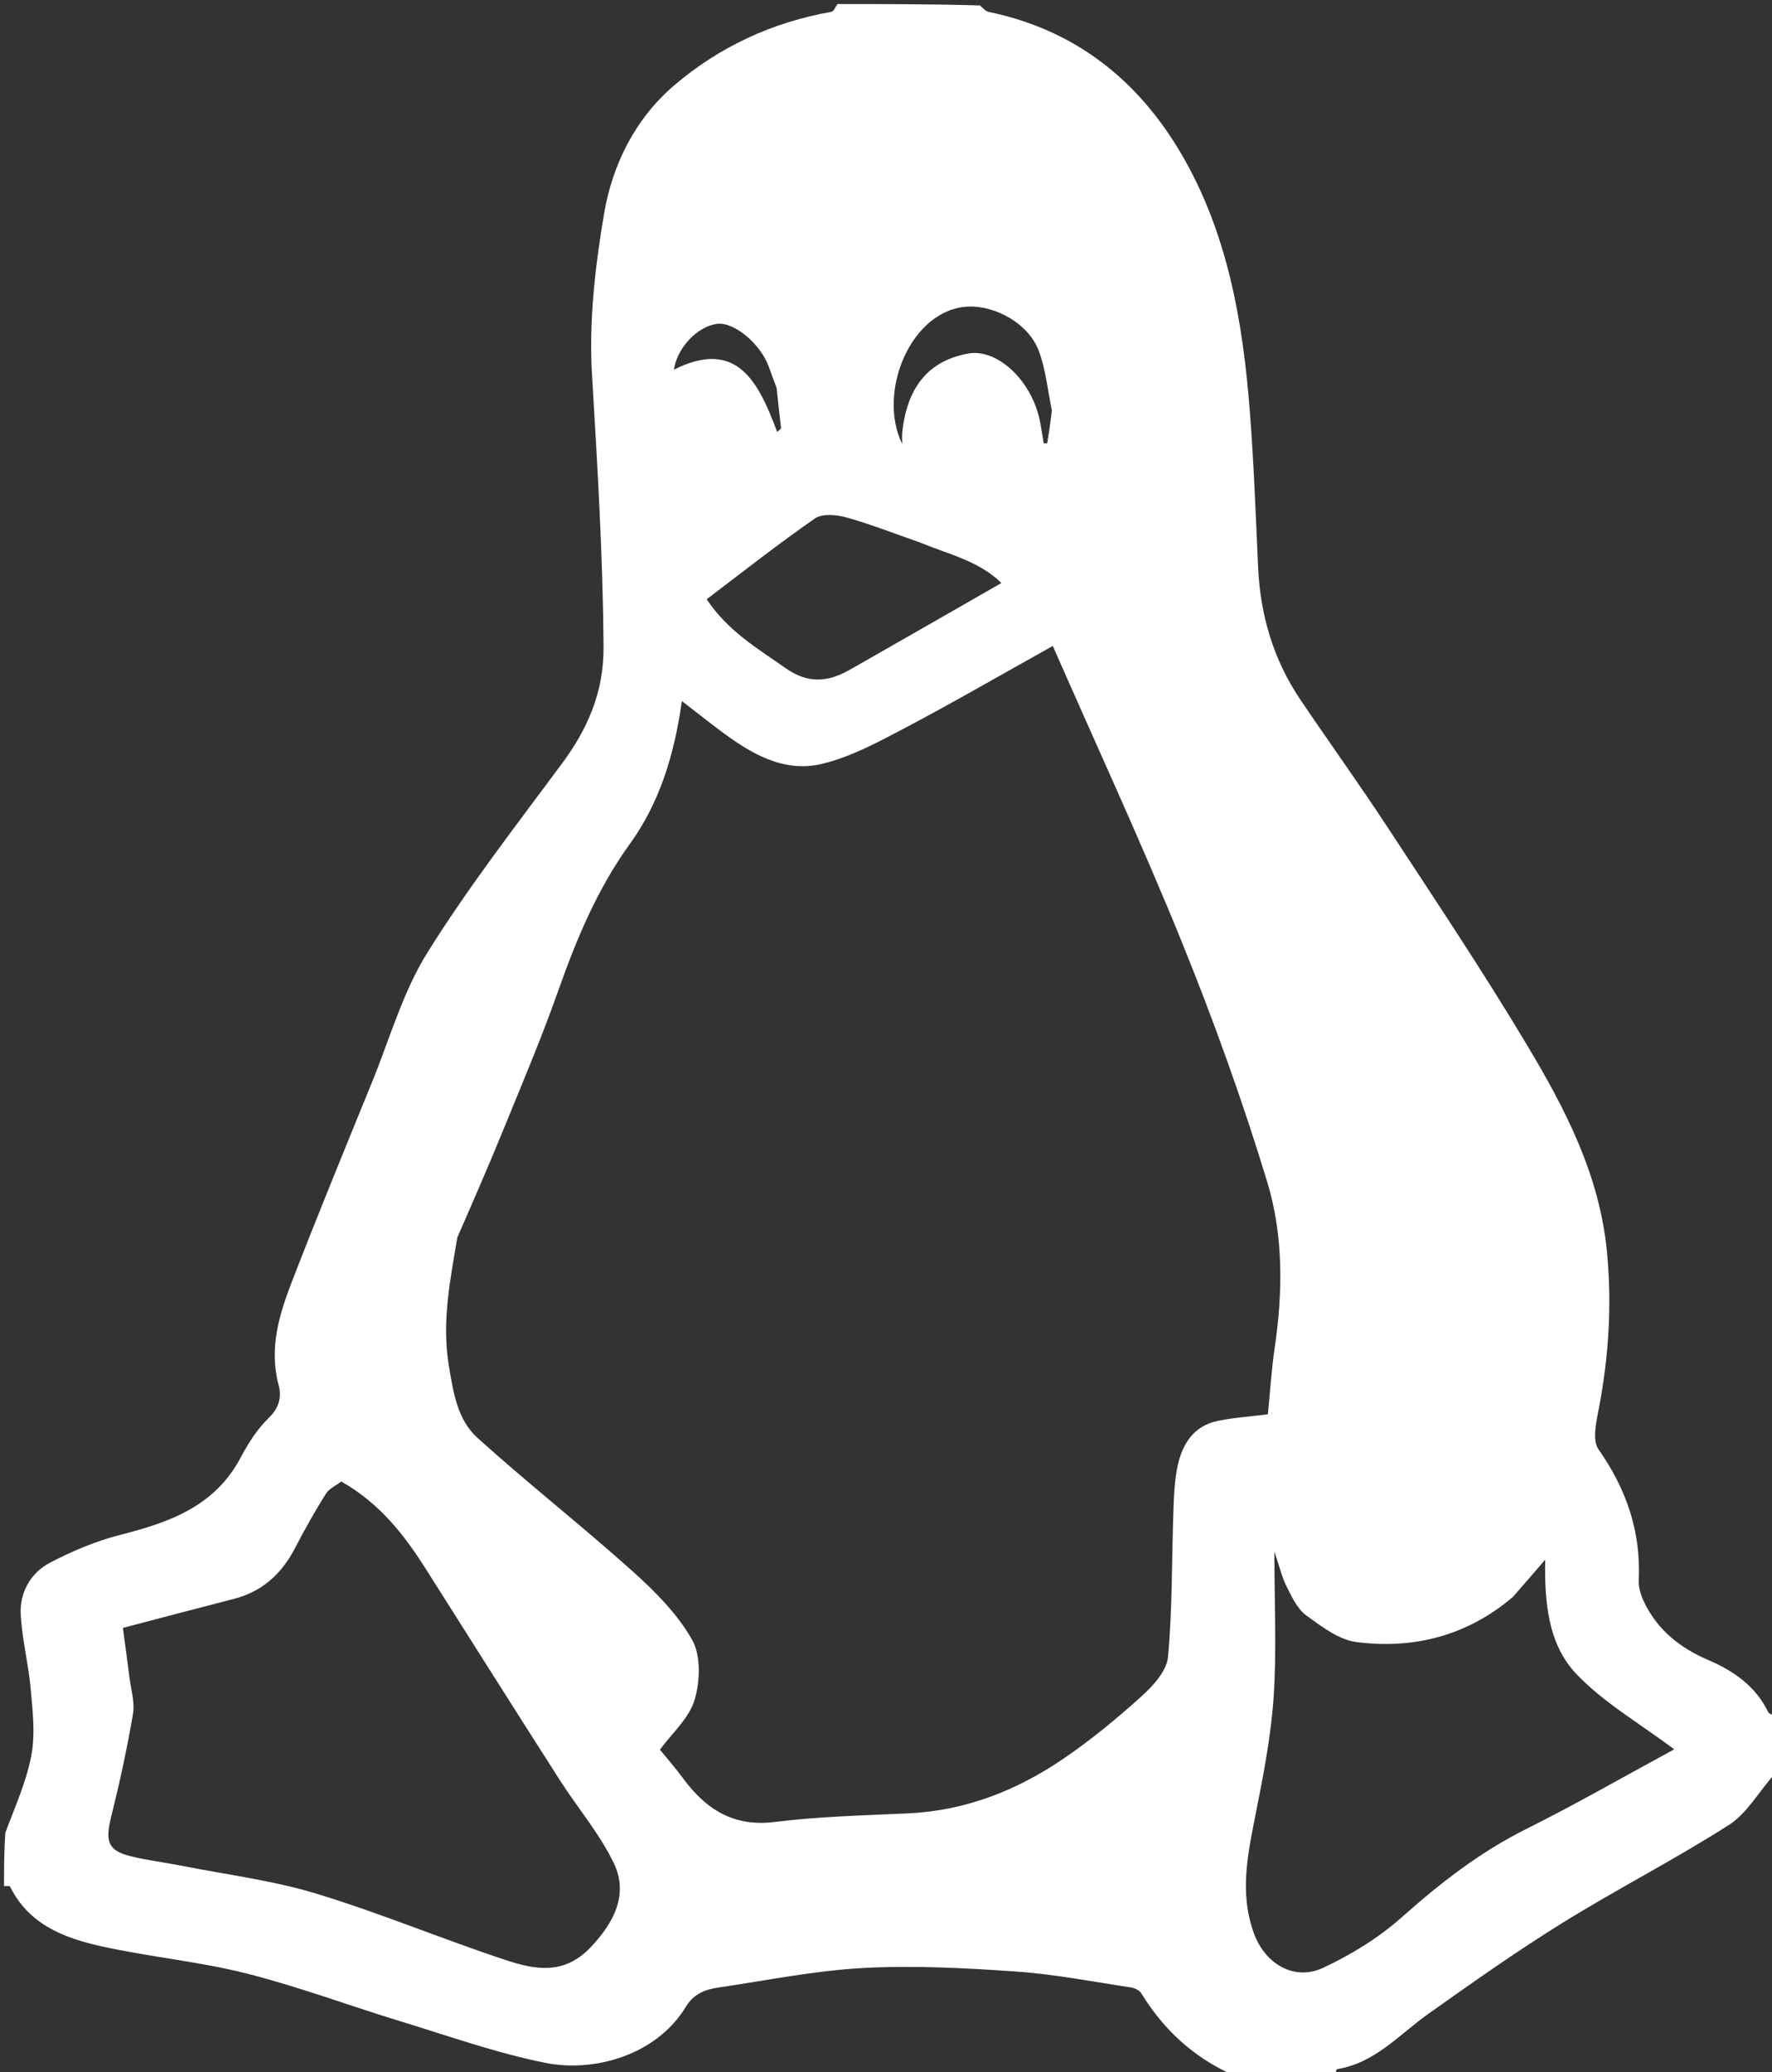 <svg version="1.1" id="Layer_1" xmlns="http://www.w3.org/2000/svg" xmlns:xlink="http://www.w3.org/1999/xlink" x="0px" y="0px"
	 width="100%" viewBox="0 0 438 512" enable-background="new 0 0 438 512" xml:space="preserve">
<rect x="0" y="0" width="438" height="512" fill="#333333" stroke="none"/>
<path fill="#FFFFFF" opacity="1" stroke="none" 
	d="
M207,1 
	C218.688,1 230.375,1 242.233,1.347 
	C243.059,2.124 243.664,2.803 244.378,2.949 
	C265.545,7.302 281.131,19.596 291.861,37.796 
	C303.42,57.404 307.21,79.399 308.941,101.746 
	C309.933,114.548 310.396,127.393 310.981,140.224 
	C311.523,152.095 314.803,163.072 321.466,172.935 
	C328.592,183.482 336.044,193.813 343.019,204.457 
	C354.664,222.226 366.494,239.899 377.397,258.12 
	C386.885,273.976 395.411,290.281 397.219,309.422 
	C398.438,322.332 397.663,334.846 395.301,347.46 
	C394.642,350.977 393.457,355.746 395.119,358.109 
	C402.029,367.938 405.611,378.413 405.066,390.399 
	C404.989,392.093 405.513,393.958 406.241,395.518 
	C409.549,402.604 415.111,407.102 422.311,410.174 
	C428.468,412.802 433.99,416.623 437.077,423.042 
	C437.322,423.552 438.341,423.69 439,424 
	C439,428.689 439,433.379 438.698,438.244 
	C434.761,442.649 431.854,448.016 427.355,450.89 
	C413.961,459.447 399.744,466.707 386.227,475.083 
	C374.872,482.12 363.931,489.849 353.028,497.584 
	C345.835,502.688 339.88,509.729 330.495,511.223 
	C330.242,511.263 330.161,512.383 330,513 
	C321.646,513 313.292,513 304.762,512.682 
	C294.882,508.236 287.579,501.417 282.096,492.489 
	C281.643,491.751 280.47,491.181 279.554,491.044 
	C270.097,489.627 260.662,487.77 251.146,487.11 
	C238.611,486.24 225.968,485.567 213.447,486.235 
	C201.497,486.873 189.636,489.286 177.753,491.036 
	C174.451,491.523 171.573,492.455 169.511,495.846 
	C162.251,507.787 146.869,512.087 134.869,509.69 
	C122.66,507.251 110.8,503.008 98.847,499.363 
	C86.141,495.487 73.653,490.795 60.794,487.558 
	C49.073,484.607 36.9,483.5 25.081,480.881 
	C15.901,478.846 7.11,475.514 2.493,466.126 
	C2.38,465.895 1.515,466.034 1,466 
	C1,461.643 1,457.286 1.334,452.76 
	C3.778,446.254 6.586,440.045 7.78,433.539 
	C8.746,428.277 8.061,422.633 7.575,417.206 
	C7.028,411.099 5.464,405.07 5.125,398.964 
	C4.82,393.479 7.547,388.64 12.322,386.122 
	C17.914,383.173 23.924,380.687 30.041,379.135 
	C42.115,376.072 53.188,372.039 59.497,360.11 
	C61.369,356.572 63.627,353.022 66.479,350.281 
	C69.074,347.787 69.622,345.022 68.876,342.241 
	C66.448,333.197 68.992,324.838 72.141,316.686 
	C78.548,300.102 85.322,283.658 92.029,267.191 
	C96.38,256.509 99.587,245.081 105.608,235.422 
	C115.679,219.267 127.428,204.139 138.79,188.815 
	C145.246,180.109 149.254,171.09 149.181,159.825 
	C149.035,137.341 147.664,114.963 146.328,92.537 
	C145.545,79.403 147.098,65.92 149.298,52.881 
	C151.359,40.666 157.003,29.331 166.638,21.101 
	C177.807,11.561 190.918,5.484 205.529,2.918 
	C206.114,2.816 206.514,1.663 207,1 
M113.033,305.763 
	C111.305,316.176 109.164,326.509 110.915,337.218 
	C111.998,343.845 113.011,350.736 118.028,355.266 
	C130.514,366.539 143.783,376.942 156.311,388.171 
	C161.888,393.169 167.45,398.741 171.076,405.151 
	C173.295,409.075 173.058,415.458 171.666,420.052 
	C170.292,424.589 166.075,428.266 163.121,432.297 
	C164.677,434.212 166.843,436.677 168.784,439.307 
	C174.45,446.986 181.238,451.44 191.529,450.156 
	C202.438,448.795 213.495,448.543 224.498,448.032 
	C238.606,447.376 251.237,442.418 262.716,434.623 
	C269.555,429.98 275.999,424.667 282.143,419.126 
	C285.012,416.539 288.381,412.848 288.703,409.395 
	C289.809,397.553 289.61,385.592 290.032,373.681 
	C290.171,369.763 290.29,365.769 291.131,361.968 
	C292.299,356.689 295.131,352.307 300.882,351.091 
	C304.827,350.257 308.896,350.009 313.391,349.437 
	C313.93,344.039 314.266,338.503 315.072,333.036 
	C317.11,319.22 317.25,305.226 313.231,292.017 
	C307.137,271.986 300.012,252.202 292.141,232.794 
	C282.273,208.466 271.208,184.625 260.232,159.599 
	C247.108,166.911 235.341,173.732 223.314,180.062 
	C216.827,183.476 210.141,187.081 203.106,188.747 
	C193.603,190.997 185.478,186.1 178.035,180.528 
	C174.953,178.221 171.935,175.828 168.542,173.207 
	C166.664,186.695 162.928,198.483 155.72,208.457 
	C147.565,219.742 142.446,232.152 137.879,245.072 
	C133.828,256.533 129.059,267.743 124.466,279.007 
	C120.912,287.726 117.141,296.357 113.033,305.763 
M84.355,366.037 
	C83.053,367.043 81.343,367.794 80.525,369.103 
	C77.808,373.45 75.285,377.931 72.925,382.484 
	C69.628,388.845 64.84,393.238 57.793,395.046 
	C48.839,397.342 39.906,399.718 30.373,402.214 
	C30.955,406.575 31.496,410.421 31.975,414.275 
	C32.356,417.345 33.364,420.544 32.867,423.479 
	C31.422,432.014 29.562,440.495 27.472,448.9 
	C25.966,454.954 26.686,457.225 32.224,458.604 
	C36.449,459.656 40.807,460.163 45.087,461.011 
	C56.147,463.201 67.451,464.607 78.19,467.868 
	C93.926,472.647 109.167,479.034 124.795,484.206 
	C132.017,486.596 139.275,488.149 145.939,481.173 
	C151.821,475.017 155.366,468.018 151.763,460.438 
	C148.293,453.135 142.838,446.792 138.437,439.911 
	C127.349,422.574 116.348,405.181 105.344,387.79 
	C99.981,379.313 93.951,371.495 84.355,366.037 
M373.975,394.538 
	C362.789,404.083 349.607,407.515 335.36,405.724 
	C330.959,405.171 326.674,401.883 322.866,399.117 
	C320.687,397.534 319.34,394.601 318.053,392.056 
	C316.873,389.724 316.277,387.097 315,383.362 
	C315,396.208 315.579,407.741 314.822,419.187 
	C314.183,428.855 312.302,438.482 310.409,448.015 
	C308.435,457.958 306.28,467.734 309.973,477.757 
	C312.733,485.248 319.925,489.532 327.068,486.186 
	C333.972,482.953 340.752,478.801 346.432,473.753 
	C355.963,465.283 365.804,457.601 377.283,451.878 
	C389.449,445.813 401.254,439.022 413.83,432.216 
	C405.233,425.747 396.314,420.654 389.565,413.51 
	C382.554,406.089 381.761,395.547 381.939,385.36 
	C379.284,388.439 376.881,391.226 373.975,394.538 
M227.418,134.039 
	C221.376,131.937 215.404,129.585 209.256,127.855 
	C206.81,127.166 203.263,126.825 201.439,128.089 
	C192.313,134.411 183.593,141.317 174.674,148.061 
	C180.006,156.035 187.346,160.269 194.259,165.134 
	C199.707,168.967 204.703,168.525 209.989,165.517 
	C222.36,158.48 234.7,151.39 247.537,144.044 
	C241.858,138.543 234.698,137.044 227.418,134.039 
M260,101.393 
	C258.988,96.536 258.512,91.484 256.838,86.867 
	C254.297,79.859 245.938,75.501 239.405,75.747 
	C225.242,76.28 216.708,96.837 223,109.696 
	C223,108.449 222.923,107.621 223.012,106.812 
	C224.15,96.428 228.827,89.29 239.249,87.362 
	C245.952,86.121 253.887,92.896 256.563,102.084 
	C257.272,104.515 257.531,107.078 257.996,109.58 
	C258.283,109.54 258.57,109.501 258.858,109.461 
	C259.238,107.073 259.619,104.685 260,101.393 
M191.976,95.914 
	C191.317,94.124 190.653,92.336 190,90.545 
	C187.948,84.917 181.45,79.52 177.312,80.013 
	C172.301,80.609 167.331,86.05 166.58,91.328 
	C182.214,83.487 187.511,94.465 192.11,106.742 
	C192.431,106.435 192.752,106.129 193.073,105.822 
	C192.715,102.806 192.357,99.79 191.976,95.914 
z"/>
</svg>